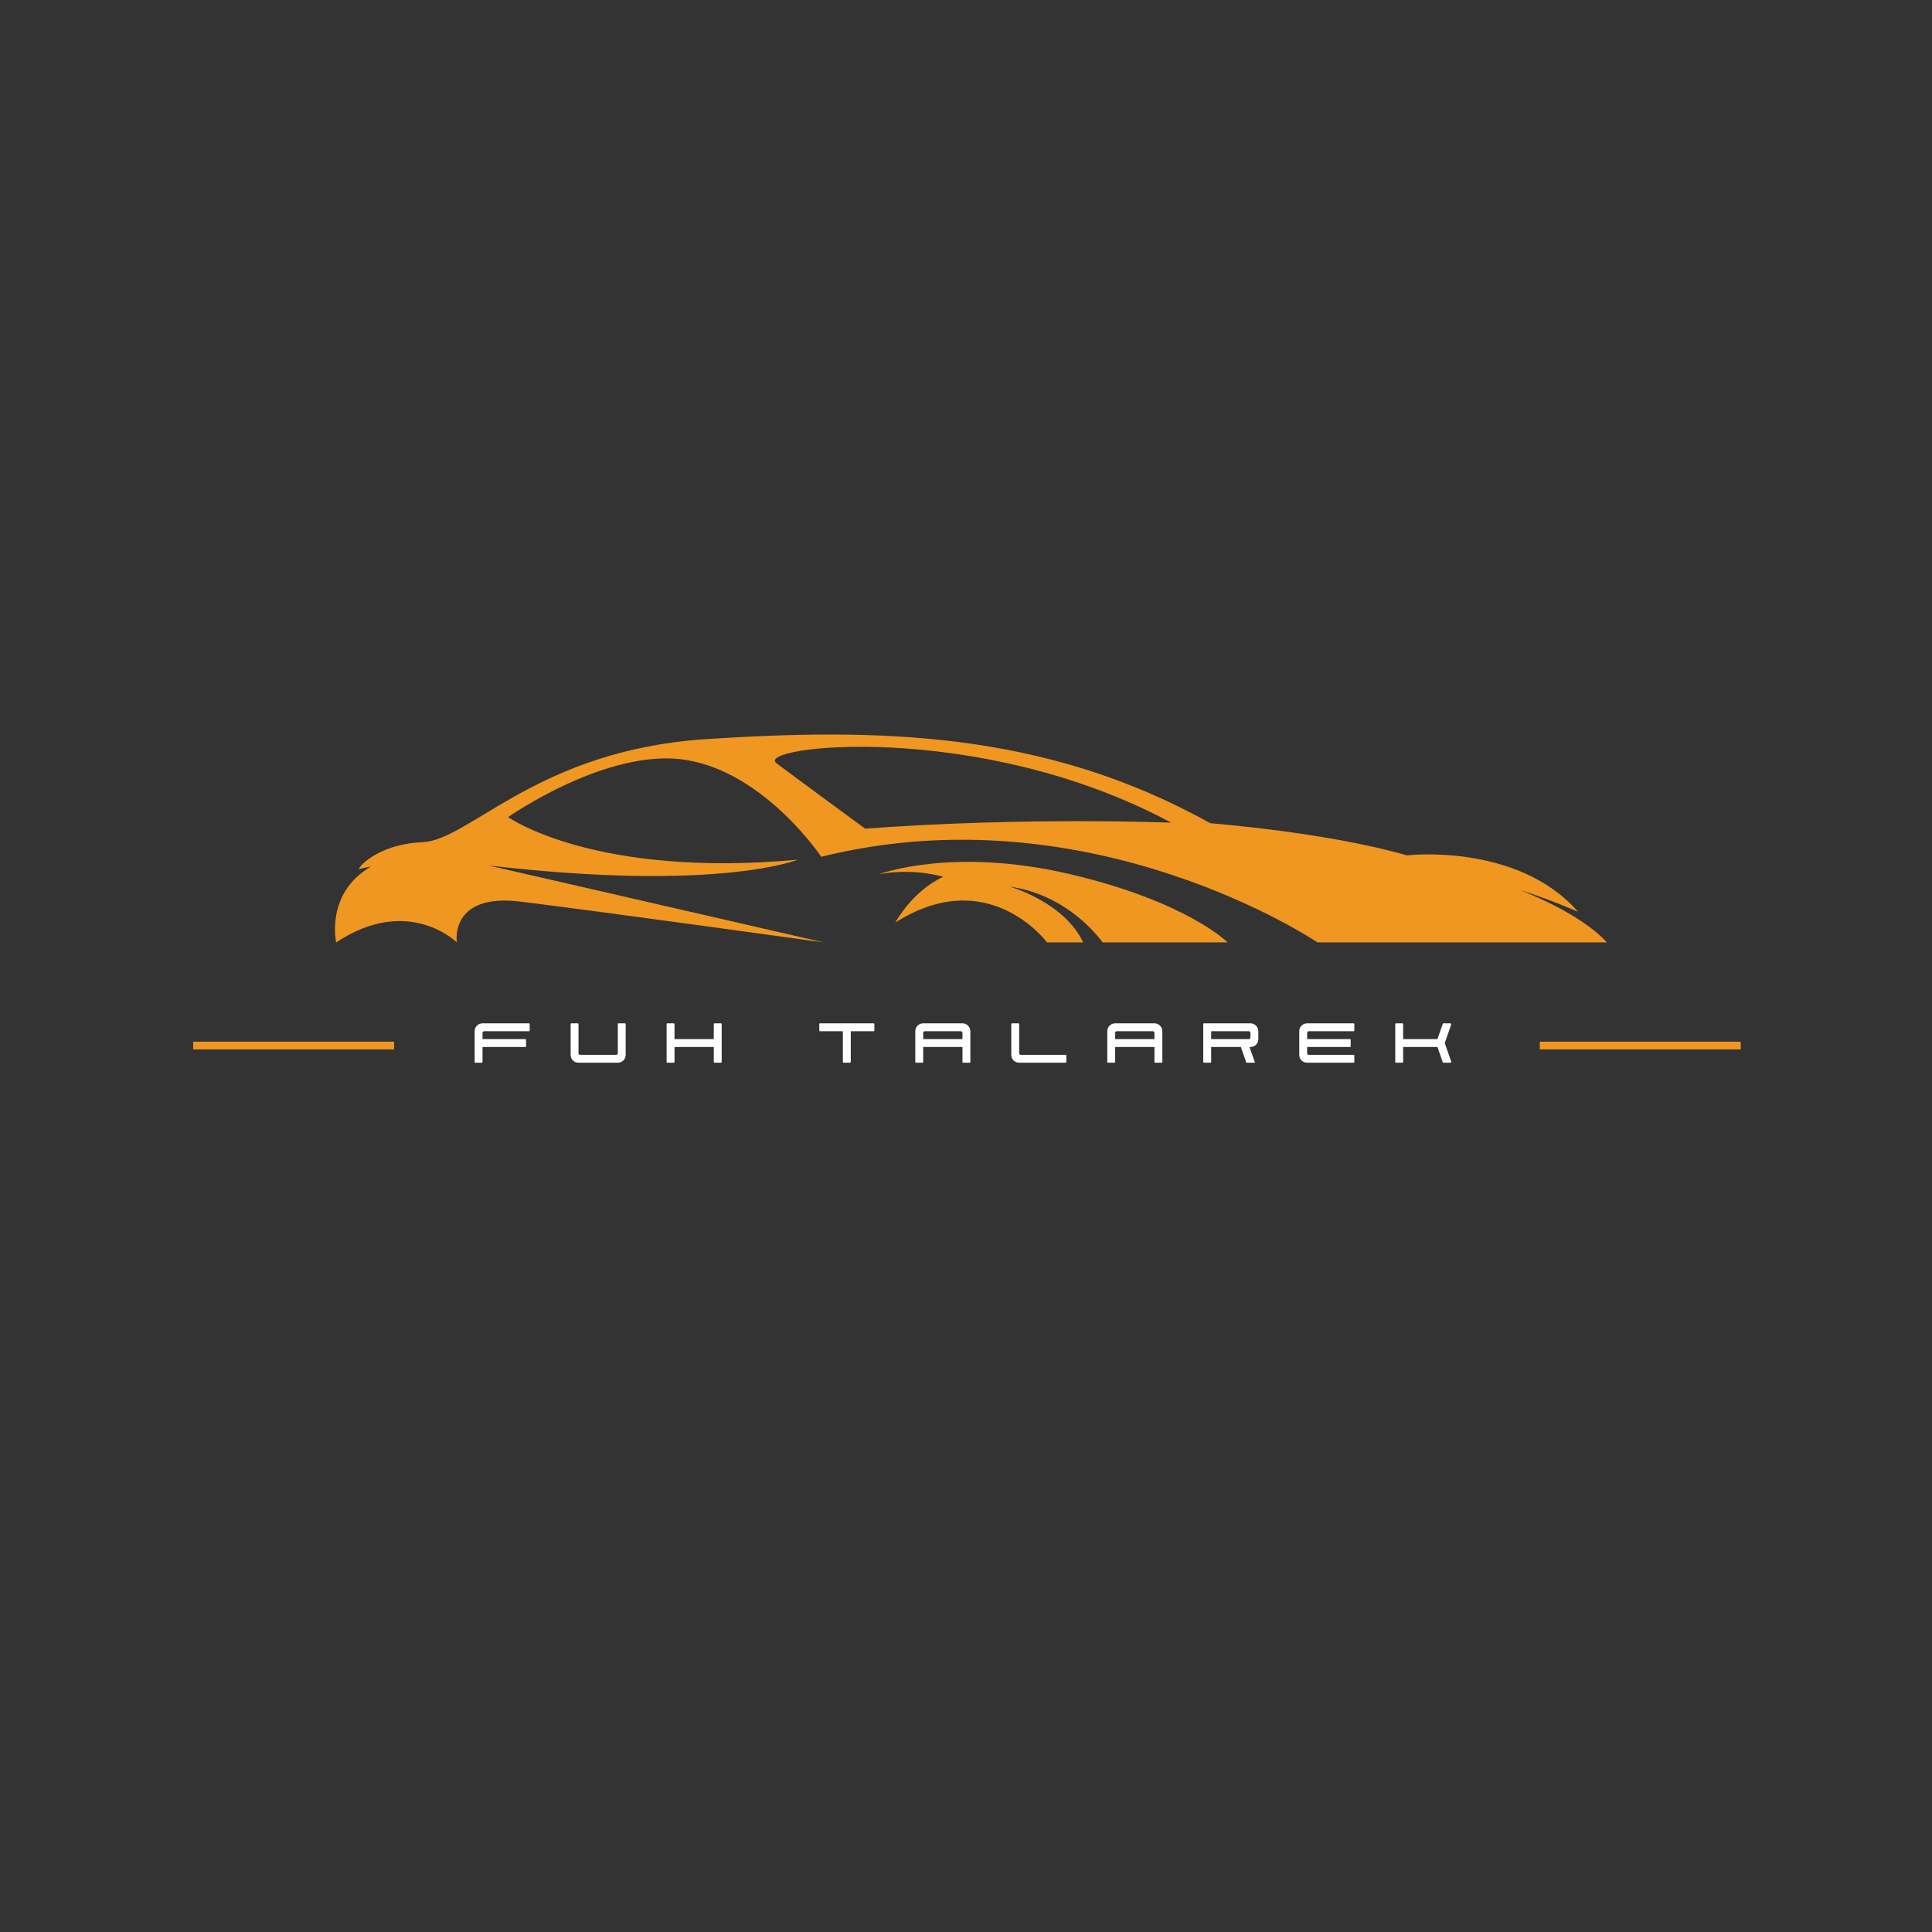 <svg xmlns="http://www.w3.org/2000/svg" xmlns:xlink="http://www.w3.org/1999/xlink" width="500" zoomAndPan="magnify" viewBox="0 0 375 375" height="500" preserveAspectRatio="xMidYMid meet" version="1.0"><rect x="0" y="0" width="375" height="375" fill="#333333" stroke="none"/><defs><g/><clipPath id="d3d9a2f0dd"><path d="M 37.5 202.191 L 76.5 202.191 L 76.5 203.691 L 37.5 203.691 Z M 37.5 202.191 " clip-rule="nonzero"/></clipPath><clipPath id="3d126d32db"><path d="M 298.875 202.191 L 337.875 202.191 L 337.875 203.691 L 298.875 203.691 Z M 298.875 202.191 " clip-rule="nonzero"/></clipPath></defs><g fill="#ffffff" fill-opacity="1"><g transform="translate(92.127, 206.271)"><g><path d="M 0.156 0 C 0.051 0 0 -0.051 0 -0.156 L 0 -6.078 C 0 -6.523 0.145 -6.895 0.438 -7.188 C 0.738 -7.488 1.113 -7.641 1.562 -7.641 L 10.531 -7.641 C 10.633 -7.641 10.688 -7.586 10.688 -7.484 L 10.688 -6.266 C 10.688 -6.16 10.633 -6.109 10.531 -6.109 L 1.828 -6.109 C 1.742 -6.109 1.672 -6.078 1.609 -6.016 C 1.555 -5.953 1.531 -5.879 1.531 -5.797 L 1.531 -4.578 L 9.797 -4.578 C 9.922 -4.578 9.984 -4.523 9.984 -4.422 L 9.984 -3.203 C 9.984 -3.098 9.922 -3.047 9.797 -3.047 L 1.531 -3.047 L 1.531 -0.156 C 1.531 -0.051 1.477 0 1.375 0 Z M 0.156 0 "/></g></g></g><g fill="#ffffff" fill-opacity="1"><g transform="translate(110.759, 206.271)"><g><path d="M 1.562 0 C 1.113 0 0.738 -0.145 0.438 -0.438 C 0.145 -0.738 0 -1.113 0 -1.562 L 0 -7.484 C 0 -7.586 0.051 -7.641 0.156 -7.641 L 1.375 -7.641 C 1.477 -7.641 1.531 -7.586 1.531 -7.484 L 1.531 -1.828 C 1.531 -1.742 1.555 -1.672 1.609 -1.609 C 1.672 -1.555 1.742 -1.531 1.828 -1.531 L 8.859 -1.531 C 8.93 -1.531 9 -1.555 9.062 -1.609 C 9.125 -1.672 9.156 -1.742 9.156 -1.828 L 9.156 -7.484 C 9.156 -7.586 9.207 -7.641 9.312 -7.641 L 10.531 -7.641 C 10.633 -7.641 10.688 -7.586 10.688 -7.484 L 10.688 -1.562 C 10.688 -1.113 10.535 -0.738 10.234 -0.438 C 9.941 -0.145 9.57 0 9.125 0 Z M 1.562 0 "/></g></g></g><g fill="#ffffff" fill-opacity="1"><g transform="translate(129.391, 206.271)"><g><path d="M 0.156 0 C 0.051 0 0 -0.051 0 -0.156 L 0 -7.484 C 0 -7.586 0.051 -7.641 0.156 -7.641 L 1.375 -7.641 C 1.477 -7.641 1.531 -7.586 1.531 -7.484 L 1.531 -4.578 L 9.156 -4.578 L 9.156 -7.484 C 9.156 -7.586 9.207 -7.641 9.312 -7.641 L 10.531 -7.641 C 10.633 -7.641 10.688 -7.586 10.688 -7.484 L 10.688 -0.156 C 10.688 -0.051 10.633 0 10.531 0 L 9.312 0 C 9.207 0 9.156 -0.051 9.156 -0.156 L 9.156 -3.047 L 1.531 -3.047 L 1.531 -0.156 C 1.531 -0.051 1.477 0 1.375 0 Z M 0.156 0 "/></g></g></g><g fill="#ffffff" fill-opacity="1"><g transform="translate(148.023, 206.271)"><g/></g></g><g fill="#ffffff" fill-opacity="1"><g transform="translate(159.026, 206.271)"><g><path d="M 4.734 0 C 4.629 0 4.578 -0.051 4.578 -0.156 L 4.578 -6.109 L 0.156 -6.109 C 0.051 -6.109 0 -6.16 0 -6.266 L 0 -7.484 C 0 -7.586 0.051 -7.641 0.156 -7.641 L 10.531 -7.641 C 10.633 -7.641 10.688 -7.586 10.688 -7.484 L 10.688 -6.266 C 10.688 -6.16 10.633 -6.109 10.531 -6.109 L 6.109 -6.109 L 6.109 -0.156 C 6.109 -0.051 6.055 0 5.953 0 Z M 4.734 0 "/></g></g></g><g fill="#ffffff" fill-opacity="1"><g transform="translate(177.658, 206.271)"><g><path d="M 0.156 0 C 0.051 0 0 -0.051 0 -0.156 L 0 -6.078 C 0 -6.523 0.145 -6.895 0.438 -7.188 C 0.738 -7.488 1.113 -7.641 1.562 -7.641 L 9.125 -7.641 C 9.57 -7.641 9.941 -7.488 10.234 -7.188 C 10.535 -6.895 10.688 -6.523 10.688 -6.078 L 10.688 -0.156 C 10.688 -0.051 10.633 0 10.531 0 L 9.312 0 C 9.207 0 9.156 -0.051 9.156 -0.156 L 9.156 -3.047 L 1.531 -3.047 L 1.531 -0.156 C 1.531 -0.051 1.477 0 1.375 0 Z M 1.531 -4.578 L 9.156 -4.578 L 9.156 -5.797 C 9.156 -5.879 9.125 -5.953 9.062 -6.016 C 9 -6.078 8.93 -6.109 8.859 -6.109 L 1.828 -6.109 C 1.742 -6.109 1.672 -6.078 1.609 -6.016 C 1.555 -5.953 1.531 -5.879 1.531 -5.797 Z M 1.531 -4.578 "/></g></g></g><g fill="#ffffff" fill-opacity="1"><g transform="translate(196.29, 206.271)"><g><path d="M 1.562 0 C 1.113 0 0.738 -0.145 0.438 -0.438 C 0.145 -0.738 0 -1.113 0 -1.562 L 0 -7.484 C 0 -7.586 0.051 -7.641 0.156 -7.641 L 1.375 -7.641 C 1.477 -7.641 1.531 -7.586 1.531 -7.484 L 1.531 -1.828 C 1.531 -1.742 1.555 -1.672 1.609 -1.609 C 1.672 -1.555 1.742 -1.531 1.828 -1.531 L 10.531 -1.531 C 10.633 -1.531 10.688 -1.477 10.688 -1.375 L 10.688 -0.156 C 10.688 -0.051 10.633 0 10.531 0 Z M 1.562 0 "/></g></g></g><g fill="#ffffff" fill-opacity="1"><g transform="translate(214.922, 206.271)"><g><path d="M 0.156 0 C 0.051 0 0 -0.051 0 -0.156 L 0 -6.078 C 0 -6.523 0.145 -6.895 0.438 -7.188 C 0.738 -7.488 1.113 -7.641 1.562 -7.641 L 9.125 -7.641 C 9.57 -7.641 9.941 -7.488 10.234 -7.188 C 10.535 -6.895 10.688 -6.523 10.688 -6.078 L 10.688 -0.156 C 10.688 -0.051 10.633 0 10.531 0 L 9.312 0 C 9.207 0 9.156 -0.051 9.156 -0.156 L 9.156 -3.047 L 1.531 -3.047 L 1.531 -0.156 C 1.531 -0.051 1.477 0 1.375 0 Z M 1.531 -4.578 L 9.156 -4.578 L 9.156 -5.797 C 9.156 -5.879 9.125 -5.953 9.062 -6.016 C 9 -6.078 8.93 -6.109 8.859 -6.109 L 1.828 -6.109 C 1.742 -6.109 1.672 -6.078 1.609 -6.016 C 1.555 -5.953 1.531 -5.879 1.531 -5.797 Z M 1.531 -4.578 "/></g></g></g><g fill="#ffffff" fill-opacity="1"><g transform="translate(233.554, 206.271)"><g><path d="M 0.156 0 C 0.051 0 0 -0.051 0 -0.156 L 0 -7.484 C 0 -7.586 0.051 -7.641 0.156 -7.641 L 9.125 -7.641 C 9.57 -7.641 9.941 -7.488 10.234 -7.188 C 10.535 -6.895 10.688 -6.523 10.688 -6.078 L 10.688 -4.609 C 10.688 -4.16 10.535 -3.785 10.234 -3.484 C 9.941 -3.191 9.57 -3.047 9.125 -3.047 L 8.969 -3.047 L 10.047 0 L 8.359 0 L 7.297 -3.047 L 1.531 -3.047 L 1.531 -0.156 C 1.531 -0.051 1.477 0 1.375 0 Z M 1.531 -4.578 L 8.859 -4.578 C 8.93 -4.578 9 -4.609 9.062 -4.672 C 9.125 -4.734 9.156 -4.805 9.156 -4.891 L 9.156 -5.797 C 9.156 -5.879 9.125 -5.953 9.062 -6.016 C 9 -6.078 8.93 -6.109 8.859 -6.109 L 1.531 -6.109 Z M 1.531 -4.578 "/></g></g></g><g fill="#ffffff" fill-opacity="1"><g transform="translate(252.186, 206.271)"><g><path d="M 1.562 0 C 1.113 0 0.738 -0.145 0.438 -0.438 C 0.145 -0.738 0 -1.113 0 -1.562 L 0 -6.078 C 0 -6.523 0.145 -6.895 0.438 -7.188 C 0.738 -7.488 1.113 -7.641 1.562 -7.641 L 10.531 -7.641 C 10.633 -7.641 10.688 -7.586 10.688 -7.484 L 10.688 -6.266 C 10.688 -6.16 10.633 -6.109 10.531 -6.109 L 1.828 -6.109 C 1.742 -6.109 1.672 -6.078 1.609 -6.016 C 1.555 -5.953 1.531 -5.879 1.531 -5.797 L 1.531 -4.578 L 9.797 -4.578 C 9.922 -4.578 9.984 -4.523 9.984 -4.422 L 9.984 -3.203 C 9.984 -3.098 9.922 -3.047 9.797 -3.047 L 1.531 -3.047 L 1.531 -1.828 C 1.531 -1.742 1.555 -1.672 1.609 -1.609 C 1.672 -1.555 1.742 -1.531 1.828 -1.531 L 10.531 -1.531 C 10.633 -1.531 10.688 -1.477 10.688 -1.375 L 10.688 -0.156 C 10.688 -0.051 10.633 0 10.531 0 Z M 1.562 0 "/></g></g></g><g fill="#ffffff" fill-opacity="1"><g transform="translate(270.818, 206.271)"><g><path d="M 0.156 0 C 0.051 0 0 -0.051 0 -0.156 L 0 -7.484 C 0 -7.586 0.051 -7.641 0.156 -7.641 L 1.375 -7.641 C 1.477 -7.641 1.531 -7.586 1.531 -7.484 L 1.531 -4.578 L 8.188 -4.578 L 9.219 -7.547 C 9.238 -7.609 9.285 -7.641 9.359 -7.641 L 10.688 -7.641 C 10.75 -7.641 10.797 -7.613 10.828 -7.562 C 10.867 -7.52 10.879 -7.469 10.859 -7.406 L 9.609 -3.812 L 10.859 -0.234 C 10.879 -0.172 10.867 -0.113 10.828 -0.062 C 10.797 -0.02 10.75 0 10.688 0 L 9.359 0 C 9.285 0 9.238 -0.031 9.219 -0.094 L 8.188 -3.047 L 1.531 -3.047 L 1.531 -0.156 C 1.531 -0.051 1.477 0 1.375 0 Z M 0.156 0 "/></g></g></g><g clip-path="url(#d3d9a2f0dd)"><path fill="#f09721" d="M 74.191 206.816 L 74.191 219.488 L 77.316 222.613 L 77.316 224.625 L 37.055 224.625 L 37.055 180.262 L 77.316 180.262 L 77.316 203.691 Z M 74.191 206.816 " fill-opacity="1" fill-rule="nonzero"/></g><g clip-path="url(#3d126d32db)"><path fill="#f09721" d="M 335.566 206.816 L 335.566 219.488 L 338.691 222.613 L 338.691 224.625 L 298.43 224.625 L 298.43 180.262 L 338.691 180.262 L 338.691 203.691 Z M 335.566 206.816 " fill-opacity="1" fill-rule="nonzero"/></g><path fill="#f09721" d="M 170.66 169.672 C 170.66 169.672 184.859 164.309 207.68 169.672 C 230.496 175.035 238.281 182.922 238.281 182.922 L 214.023 182.922 C 211.805 179.984 205.914 173.539 196.004 172.09 C 196.004 172.09 206.57 175.086 210.242 182.922 L 203.227 182.922 C 203.227 182.922 191.867 167.566 173.781 179.066 C 173.781 179.066 177.074 172.934 183.07 170.199 C 183.07 170.199 177.602 168.41 170.66 169.672 " fill-opacity="1" fill-rule="nonzero"/><path fill="#f09721" d="M 227.344 159.68 C 227.344 159.68 198.949 158.527 167.926 160.84 C 167.926 160.84 155.203 151.516 150.715 148.148 C 146.227 144.785 189.906 139.598 227.344 159.68 Z M 65.254 182.922 C 79.277 173.598 88.672 182.922 88.672 182.922 C 88.672 182.922 87.129 173.316 101.008 175 C 114.891 176.684 159.898 182.922 159.898 182.922 L 94.84 167.988 C 139.43 173.18 154.852 166.867 154.852 166.867 C 115.293 170.492 98.625 158.598 98.625 158.598 C 98.625 158.598 117.977 144.996 133.258 147.52 C 148.543 150.043 159.41 166.305 159.41 166.305 C 211.781 153.266 255.734 182.922 255.734 182.922 L 311.895 182.922 C 306.566 177.035 294.855 172.688 294.855 172.688 C 300.887 174.578 306.285 176.965 306.285 176.965 C 294.508 163.504 273.055 166.027 273.055 166.027 C 257.629 161.539 234.914 159.789 234.914 159.789 C 202.523 141.699 169.996 141.348 137.184 143.453 C 104.375 145.555 91.266 163.047 82.012 163.469 C 72.754 163.891 69.109 168.902 69.742 168.691 C 70.371 168.48 72.02 168.199 72.02 168.199 C 63.082 173.352 65.254 182.922 65.254 182.922 " fill-opacity="1" fill-rule="nonzero"/></svg>